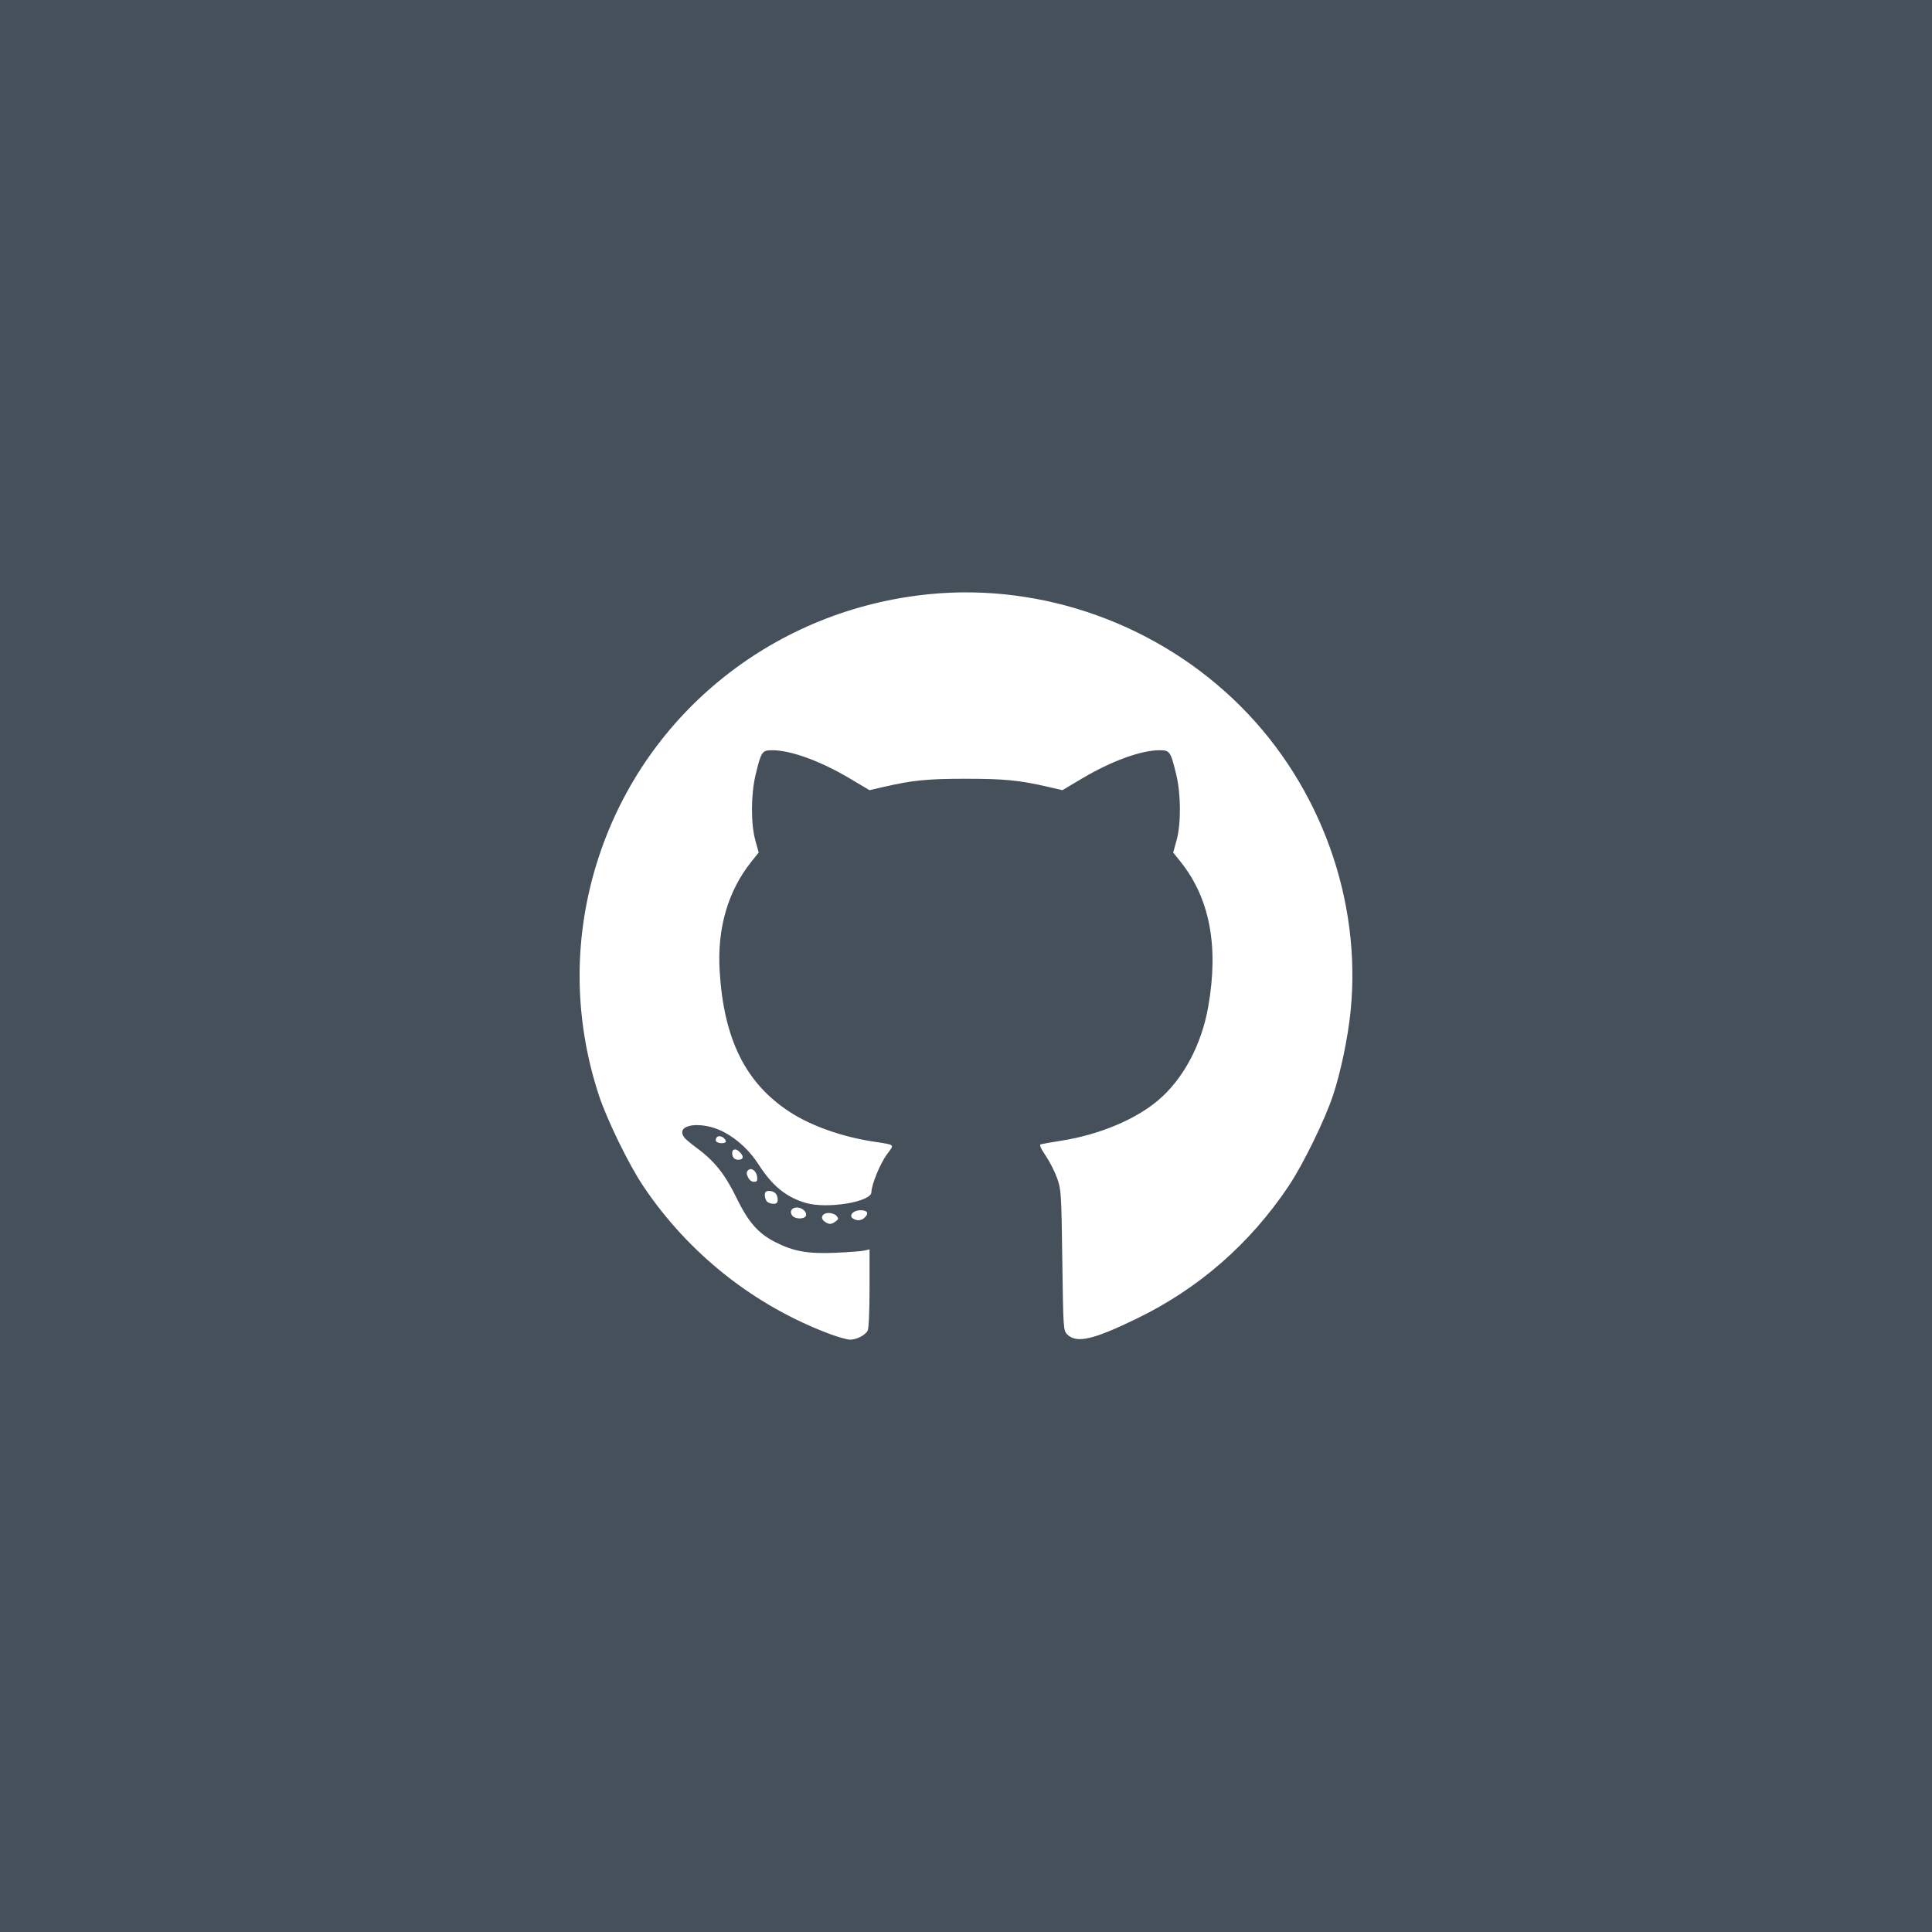 <?xml version="1.0" encoding="UTF-8" standalone="no"?>
<!-- Created with Inkscape (http://www.inkscape.org/) -->

<svg
   xmlns:dc="http://purl.org/dc/elements/1.1/"
   xmlns:cc="http://creativecommons.org/ns#"
   xmlns:rdf="http://www.w3.org/1999/02/22-rdf-syntax-ns#"
   xmlns:svg="http://www.w3.org/2000/svg"
   xmlns="http://www.w3.org/2000/svg"
   xmlns:sodipodi="http://sodipodi.sourceforge.net/DTD/sodipodi-0.dtd"
   xmlns:inkscape="http://www.inkscape.org/namespaces/inkscape"
   width="250"
   height="250"
   viewBox="0 0 250 250"
   id="svg4151"
   version="1.1"
   inkscape:version="0.91 r13725"
   sodipodi:docname="github.svg"
   inkscape:export-filename="C:\Users\domay\Documents\GitHub\domayre.github.io\media\github.png"
   inkscape:export-xdpi="90"
   inkscape:export-ydpi="90">
  <defs
     id="defs4153" />
  <sodipodi:namedview
     id="base"
     pagecolor="#ffffff"
     bordercolor="#666666"
     borderopacity="1.0"
     inkscape:pageopacity="0.0"
     inkscape:pageshadow="2"
     inkscape:zoom="1.4"
     inkscape:cx="123.95063"
     inkscape:cy="215.50551"
     inkscape:document-units="px"
     inkscape:current-layer="layer1"
     showgrid="false"
     units="px"
     inkscape:window-width="1563"
     inkscape:window-height="979"
     inkscape:window-x="-8"
     inkscape:window-y="-8"
     inkscape:window-maximized="1" />
  <g
     inkscape:label="Layer 1"
     inkscape:groupmode="layer"
     id="layer1"
     transform="translate(0,-802.362)">
    <rect
       style="fill:#46505a;fill-opacity:1"
       id="rect4721"
       width="250"
       height="250"
       x="0"
       y="802.362" />
    <path
       style="fill:#ffffff;fill-opacity:1"
       d="m 107.48,975.019 c -9.823,-3.652 -18.381,-10.421 -24.249,-19.182 -1.893,-2.827 -4.725,-8.639 -5.768,-11.841 -3.292,-10.103 -3.284,-20.717 0.023,-30.767 6.182,-18.786 22.891,-32.044 42.836,-33.988 14.704,-1.433 29.672,3.97 40.222,14.52 10.343,10.343 15.668,25.116 14.222,39.457 -0.343,3.403 -1.26,7.805 -2.259,10.839 -1.041,3.164 -3.888,8.989 -5.757,11.78 -5.013,7.483 -11.633,13.26 -19.659,17.155 -5.697,2.764 -7.796,3.237 -9.006,2.028 -0.486,-0.485 -0.503,-0.752 -0.624,-9.583 -0.12,-8.726 -0.146,-9.144 -0.675,-10.628 -0.303,-0.85 -0.971,-2.162 -1.485,-2.916 -0.623,-0.914 -0.834,-1.401 -0.632,-1.459 0.166,-0.048 1.425,-0.269 2.798,-0.49 4.836,-0.781 9.479,-2.73 12.4,-5.206 3.252,-2.756 5.616,-7.184 6.484,-12.147 1.372,-7.844 0.179,-14.029 -3.62,-18.764 l -0.922,-1.149 0.434,-1.564 c 0.594,-2.143 0.581,-5.937 -0.03,-8.485 -0.723,-3.014 -0.84,-3.189 -2.138,-3.189 -2.422,0 -6.257,1.396 -10.076,3.668 l -2.524,1.501 -1.845,-0.425 c -3.747,-0.863 -5.644,-1.05 -10.638,-1.05 -4.994,0 -6.891,0.187 -10.638,1.05 l -1.845,0.425 -2.524,-1.501 c -3.819,-2.272 -7.654,-3.668 -10.076,-3.668 -1.299,0 -1.416,0.175 -2.138,3.189 -0.611,2.548 -0.624,6.342 -0.03,8.485 l 0.434,1.564 -0.922,1.149 c -3.053,3.806 -4.465,8.65 -4.131,14.179 0.534,8.84 3.35,14.508 9.059,18.235 2.719,1.775 6.694,3.195 10.692,3.819 3.08,0.481 2.891,0.313 1.89,1.676 -0.872,1.188 -1.994,3.929 -2.004,4.894 -0.012,1.252 -5.695,2.192 -8.454,1.399 -2.553,-0.734 -4.365,-2.203 -6.141,-4.979 -1.132,-1.77 -2.71,-3.25 -4.458,-4.182 -2.904,-1.548 -6.504,-1.037 -5.124,0.727 0.159,0.203 0.881,0.804 1.604,1.335 2.253,1.655 3.637,3.392 5.1,6.401 1.555,3.198 2.823,4.641 5.082,5.781 2.357,1.19 4.184,1.51 7.753,1.357 1.699,-0.072 3.383,-0.203 3.743,-0.289 l 0.654,-0.158 0,5.034 c 0,2.998 -0.099,5.219 -0.245,5.491 -0.321,0.6 -1.463,1.178 -2.298,1.163 -0.366,-0.01 -1.487,-0.317 -2.491,-0.69 z m -0.781,-14.592 c -0.629,-0.46 -0.307,-1.104 0.551,-1.104 0.38,0 0.834,0.172 1.008,0.382 0.27,0.325 0.249,0.432 -0.135,0.713 -0.566,0.414 -0.867,0.416 -1.424,0.01 z m 3.677,-0.388 c -0.593,-0.378 0.027,-1.072 0.957,-1.072 0.904,0 1.136,0.368 0.582,0.923 -0.432,0.432 -1.008,0.488 -1.538,0.149 z m -7.84,-0.356 c -0.419,-0.504 -0.118,-1.072 0.567,-1.072 0.709,0 1.361,0.596 1.177,1.076 -0.174,0.454 -1.366,0.452 -1.744,0 z m -3.282,-1.833 c -0.157,-0.157 -0.285,-0.531 -0.285,-0.832 0,-0.412 0.135,-0.547 0.547,-0.547 0.696,0 1.117,0.42 1.117,1.117 0,0.412 -0.135,0.547 -0.547,0.547 -0.301,0 -0.675,-0.128 -0.832,-0.285 z m -2.47,-3.167 c -0.209,-0.458 -0.206,-0.668 0.012,-0.886 0.413,-0.413 1.086,0.076 1.179,0.857 0.06,0.504 -0.024,0.63 -0.421,0.63 -0.3,0 -0.604,-0.237 -0.77,-0.601 z m -1.981,-2.75 c -0.242,-0.761 0.252,-1.102 0.834,-0.575 0.652,0.59 0.609,1.075 -0.097,1.075 -0.379,0 -0.633,-0.172 -0.737,-0.499 z m -2.144,-1.898 c -0.088,-0.142 -0.038,-0.38 0.111,-0.529 0.298,-0.298 0.987,0 1.155,0.508 0.119,0.356 -1.047,0.376 -1.266,0.022 z"
       id="path4723"
       inkscape:connector-curvature="0" />
  </g>
</svg>
